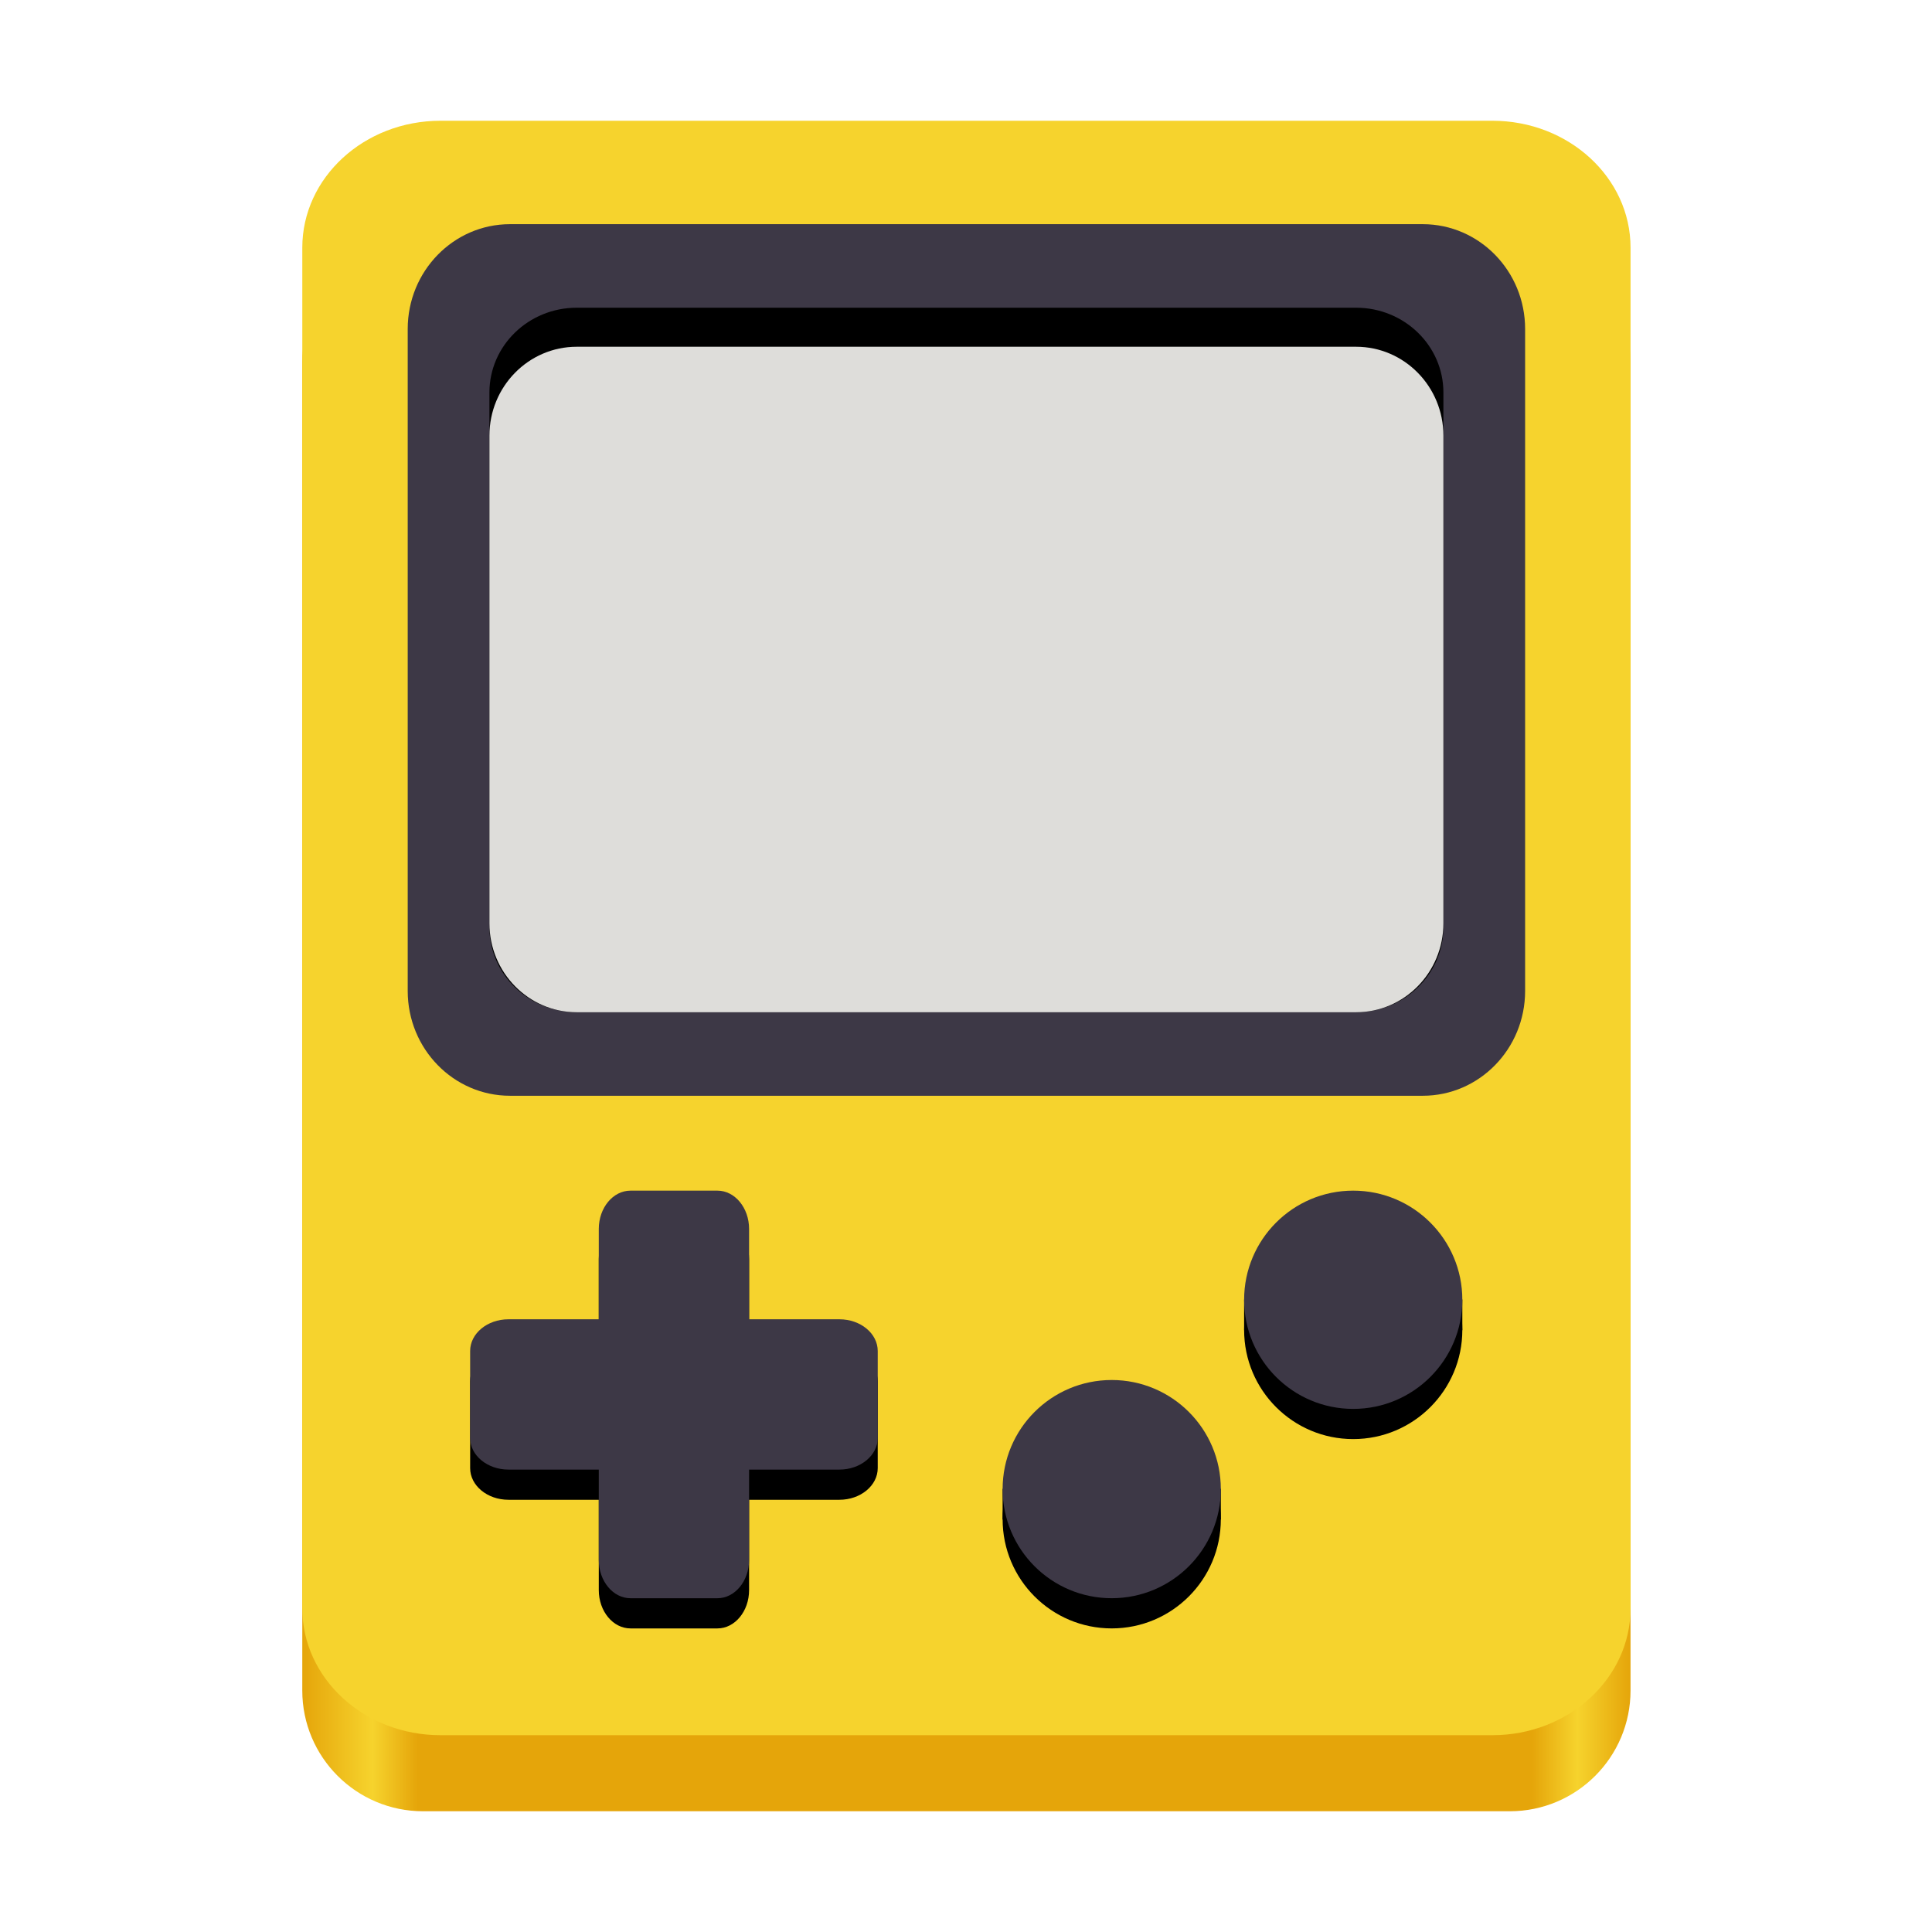 <?xml version="1.0" encoding="UTF-8"?>
<svg height="128px" viewBox="0 0 128 128" width="128px" xmlns="http://www.w3.org/2000/svg" xmlns:xlink="http://www.w3.org/1999/xlink">
    <linearGradient id="a" gradientUnits="userSpaceOnUse" x1="108.021" x2="20.024" y1="115.362" y2="115.362">
        <stop offset="0" stop-color="#e5a50a"/>
        <stop offset="0.04" stop-color="#f6d32d"/>
        <stop offset="0.074" stop-color="#e5a50a"/>
        <stop offset="0.913" stop-color="#e5a50a"/>
        <stop offset="0.947" stop-color="#f6d32d"/>
        <stop offset="1" stop-color="#e5a50a"/>
    </linearGradient>
    <path d="m 28.027 16 h 72 c 4.418 0 8 3.582 8 8 v 88 c 0 4.418 -3.582 8 -8 8 h -72 c -4.418 0 -8 -3.582 -8 -8 v -88 c 0 -4.418 3.582 -8 8 -8 z m 0 0" fill="url(#a)"/>
    <path d="m 29.184 8 h 69.688 c 5.055 0 9.156 3.766 9.156 8.41 v 90.145 c 0 4.641 -4.102 8.406 -9.156 8.406 h -69.688 c -5.059 0 -9.156 -3.766 -9.156 -8.406 v -90.145 c 0 -4.645 4.098 -8.41 9.156 -8.41 z m 0 0" fill="#f6d32d"/>
    <path d="m 33.789 14.852 h 60.473 c 3.746 0 6.781 3.109 6.781 6.945 v 43.855 c 0 3.836 -3.035 6.945 -6.781 6.945 h -60.473 c -3.742 0 -6.777 -3.109 -6.777 -6.945 v -43.855 c 0 -3.836 3.035 -6.945 6.777 -6.945 z m 0 0" fill="#3d3846"/>
    <path d="m 38.211 20.387 h 51.633 c 3.195 0 5.785 2.516 5.785 5.613 v 35.449 c 0 3.102 -2.59 5.613 -5.785 5.613 h -51.633 c -3.195 0 -5.785 -2.512 -5.785 -5.613 v -35.449 c 0 -3.098 2.59 -5.613 5.785 -5.613 z m 0 0"/>
    <path d="m 38.211 22.973 h 51.633 c 3.195 0 5.785 2.637 5.785 5.891 v 32.309 c 0 3.254 -2.59 5.891 -5.785 5.891 h -51.633 c -3.195 0 -5.785 -2.637 -5.785 -5.891 v -32.309 c 0 -3.254 2.59 -5.891 5.785 -5.891 z m 0 0" fill="#deddda"/>
    <path d="m 80.883 100.656 c 0 3.992 -3.238 7.23 -7.23 7.23 c -3.992 0 -7.227 -3.238 -7.227 -7.23 s 3.234 -7.227 7.227 -7.227 c 3.992 0 7.23 3.234 7.23 7.227 z m 0 0"/>
    <path d="m 66.426 100.672 h 14.457 v -2.035 h -14.457 z m 0 0"/>
    <path d="m 96.883 88.113 c 0 3.992 -3.238 7.23 -7.23 7.23 c -3.992 0 -7.227 -3.238 -7.227 -7.23 c 0 -3.992 3.234 -7.23 7.227 -7.23 c 3.992 0 7.23 3.238 7.23 7.23 z m 0 0"/>
    <path d="m 82.426 88.125 h 14.457 v -2.031 h -14.457 z m 0 0"/>
    <path d="m 96.883 86.113 c 0 3.992 -3.238 7.23 -7.23 7.23 c -3.992 0 -7.227 -3.238 -7.227 -7.23 c 0 -3.992 3.234 -7.23 7.227 -7.23 c 3.992 0 7.23 3.238 7.23 7.23 z m 0 0" fill="#3d3846"/>
    <path d="m 80.883 98.656 c 0 3.996 -3.238 7.23 -7.23 7.23 c -3.992 0 -7.227 -3.234 -7.227 -7.23 c 0 -3.992 3.234 -7.227 7.227 -7.227 c 3.992 0 7.23 3.234 7.23 7.227 z m 0 0" fill="#3d3846"/>
    <path d="m 41.773 80.883 h 5.758 c 1.156 0 2.098 1.137 2.098 2.539 v 21.926 c 0 1.402 -0.941 2.539 -2.098 2.539 h -5.758 c -1.16 0 -2.102 -1.137 -2.102 -2.539 v -21.926 c 0 -1.402 0.941 -2.539 2.102 -2.539 z m 0 0"/>
    <path d="m 58.152 91.508 v 5.758 c 0 1.156 -1.137 2.098 -2.539 2.098 h -21.926 c -1.402 0 -2.539 -0.941 -2.539 -2.098 v -5.758 c 0 -1.16 1.137 -2.102 2.539 -2.102 h 21.926 c 1.402 0 2.539 0.941 2.539 2.102 z m 0 0"/>
    <g fill="#3d3846">
        <path d="m 41.773 78.883 h 5.758 c 1.156 0 2.098 1.137 2.098 2.539 v 21.926 c 0 1.402 -0.941 2.539 -2.098 2.539 h -5.758 c -1.16 0 -2.102 -1.137 -2.102 -2.539 v -21.926 c 0 -1.402 0.941 -2.539 2.102 -2.539 z m 0 0"/>
        <path d="m 58.152 89.508 v 5.758 c 0 1.156 -1.137 2.098 -2.539 2.098 h -21.926 c -1.402 0 -2.539 -0.941 -2.539 -2.098 v -5.758 c 0 -1.16 1.137 -2.102 2.539 -2.102 h 21.926 c 1.402 0 2.539 0.941 2.539 2.102 z m 0 0"/>
    </g>
</svg>
